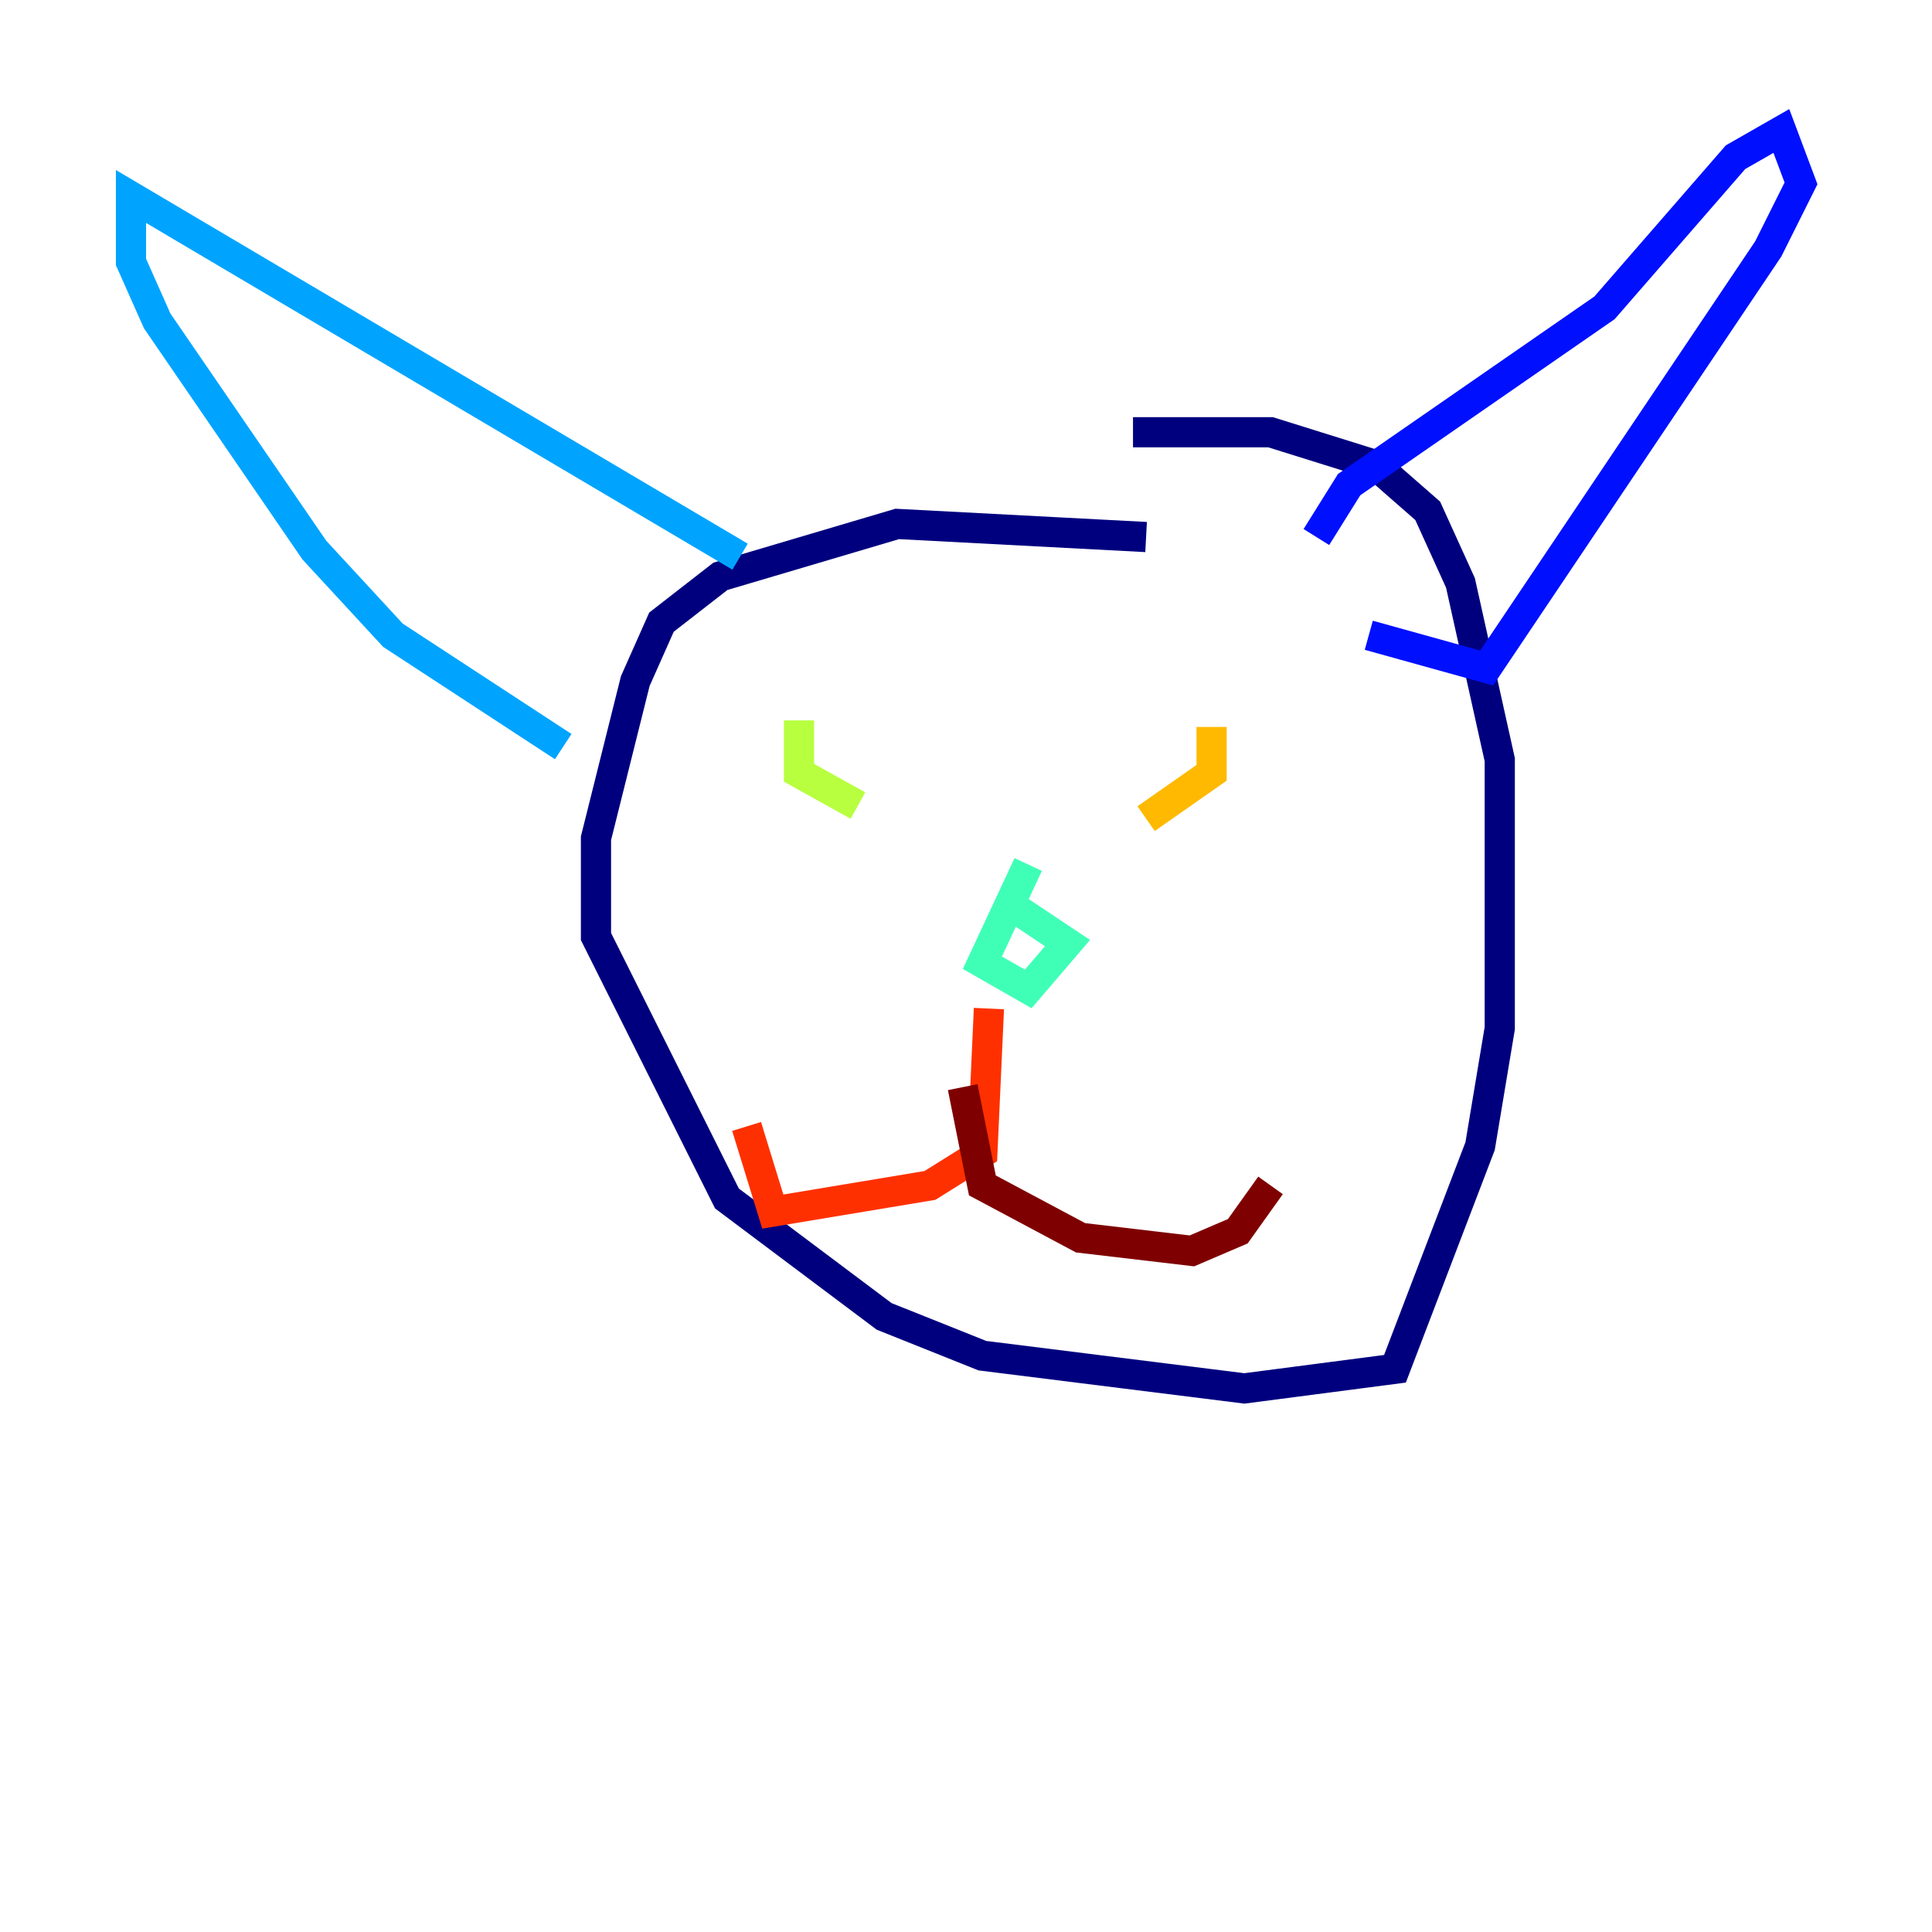 <?xml version="1.0" encoding="utf-8" ?>
<svg baseProfile="tiny" height="128" version="1.2" viewBox="0,0,128,128" width="128" xmlns="http://www.w3.org/2000/svg" xmlns:ev="http://www.w3.org/2001/xml-events" xmlns:xlink="http://www.w3.org/1999/xlink"><defs /><polyline fill="none" points="75.932,35.58 59.444,34.712 47.729,38.183 43.824,41.22 42.088,45.125 39.485,55.539 39.485,62.047 48.163,79.403 58.576,87.214 65.085,89.817 82.441,91.986 92.42,90.685 98.061,75.932 99.363,68.122 99.363,50.332 96.759,38.617 94.59,33.844 91.119,30.807 84.176,28.637 75.064,28.637" stroke="#00007f" stroke-width="2" /><polyline fill="none" points="87.214,35.58 89.383,32.108 106.305,20.393 114.983,10.414 118.02,8.678 119.322,12.149 117.153,16.488 98.495,44.258 90.685,42.088" stroke="#0010ff" stroke-width="2" /><polyline fill="none" points="49.031,36.881 8.678,13.017 8.678,17.356 10.414,21.261 20.827,36.447 26.034,42.088 37.315,49.464" stroke="#00a4ff" stroke-width="2" /><polyline fill="none" points="68.122,57.275 65.085,63.783 68.122,65.519 70.725,62.481 66.82,59.878" stroke="#3fffb7" stroke-width="2" /><polyline fill="none" points="52.936,47.729 52.936,51.2 56.841,53.37" stroke="#b7ff3f" stroke-width="2" /><polyline fill="none" points="80.271,48.163 80.271,51.2 75.932,54.237" stroke="#ffb900" stroke-width="2" /><polyline fill="none" points="65.519,66.82 65.085,76.366 61.614,78.536 51.2,80.271 49.464,74.63" stroke="#ff3000" stroke-width="2" /><polyline fill="none" points="63.783,72.027 65.085,78.536 71.593,82.007 78.969,82.875 82.007,81.573 84.176,78.536" stroke="#7f0000" stroke-width="2" /></svg>